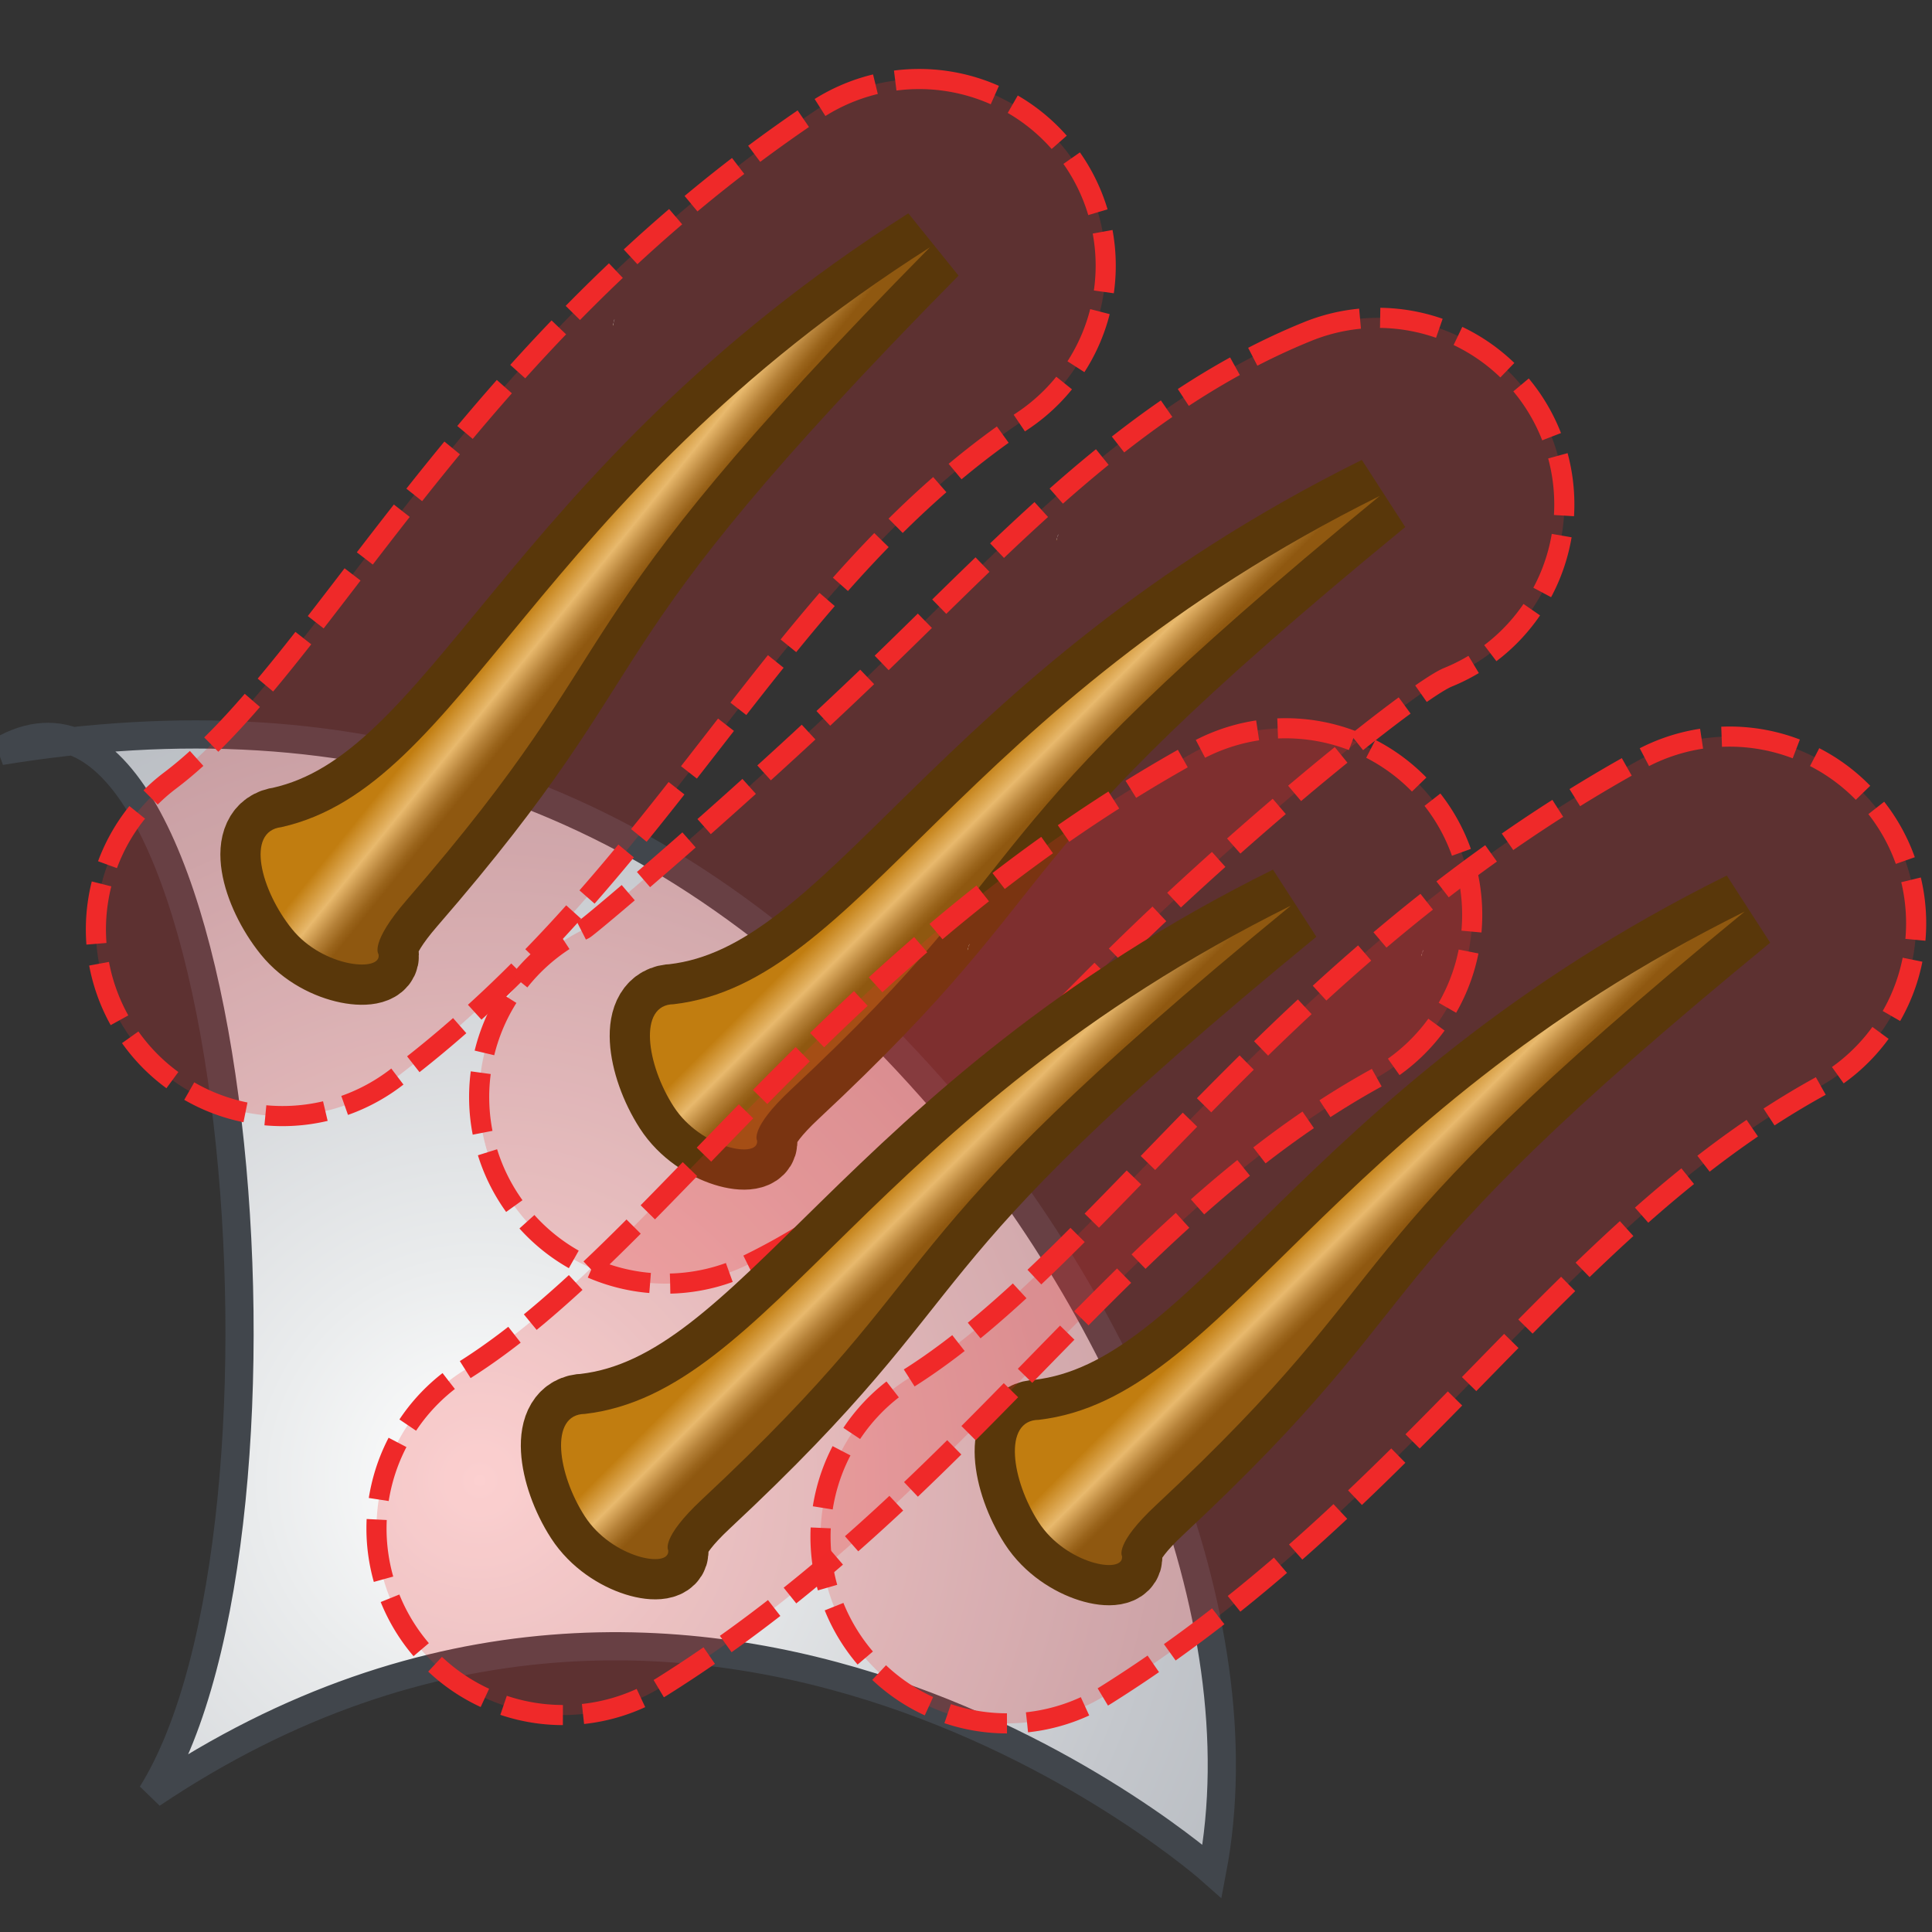 <?xml version="1.0" encoding="UTF-8" standalone="no"?>
<!-- Created with Inkscape (http://www.inkscape.org/) -->

<svg
   width="48px"
   height="48px"
   id="svg36902"
   sodipodi:version="0.32"
   inkscape:version="1.2-dev (7be2d9a5, 2021-09-13)"
   sodipodi:docname="popinternalhairforce.svg"
   inkscape:output_extension="org.inkscape.output.svg.inkscape"
   version="1.1"
   xmlns:inkscape="http://www.inkscape.org/namespaces/inkscape"
   xmlns:sodipodi="http://sodipodi.sourceforge.net/DTD/sodipodi-0.dtd"
   xmlns:xlink="http://www.w3.org/1999/xlink"
   xmlns="http://www.w3.org/2000/svg"
   xmlns:svg="http://www.w3.org/2000/svg"
   xmlns:rdf="http://www.w3.org/1999/02/22-rdf-syntax-ns#"
   xmlns:cc="http://creativecommons.org/ns#"
   xmlns:dc="http://purl.org/dc/elements/1.1/"
   xmlns:a="http://ns.adobe.com/AdobeSVGViewerExtensions/3.0/"
   xmlns:i="http://ns.adobe.com/AdobeIllustrator/10.0/">
  <rect width="100%" height="100%" fill="#333333" stroke="none"/>
  <defs
     id="defs36904">
    <radialGradient
       gradientUnits="userSpaceOnUse"
       gradientTransform="rotate(-90,-998.845,2051.176)"
       fy="3350.709"
       fx="1021.813"
       r="82.289"
       cy="3350.709"
       cx="1021.813"
       id="XMLID_312_">
      <stop
         id="stop30804"
         style="stop-color:#FFFFFF"
         offset="0" />
      <stop
         id="stop30806"
         style="stop-color:#EAECED"
         offset="0.064" />
      <stop
         id="stop30808"
         style="stop-color:#C4C7CC"
         offset="0.2" />
      <stop
         id="stop30810"
         style="stop-color:#A4AAB0"
         offset="0.342" />
      <stop
         id="stop30812"
         style="stop-color:#8B929B"
         offset="0.489" />
      <stop
         id="stop30814"
         style="stop-color:#7A828C"
         offset="0.642" />
      <stop
         id="stop30816"
         style="stop-color:#6F7883"
         offset="0.806" />
      <stop
         id="stop30818"
         style="stop-color:#6C7580"
         offset="1" />
      <a:midPointStop
         style="stop-color:#FFFFFF"
         offset="0" />
      <a:midPointStop
         style="stop-color:#FFFFFF"
         offset="0.26" />
      <a:midPointStop
         style="stop-color:#6C7580"
         offset="1" />
    </radialGradient>
    <linearGradient
       gradientTransform="rotate(-90,-998.845,2051.176)"
       y2="3366.812"
       x2="1020.934"
       y1="3366.793"
       x1="1020.908"
       gradientUnits="userSpaceOnUse"
       id="XMLID_313_">
      <stop
         id="stop30825"
         style="stop-color:#FFFFFF"
         offset="0" />
      <stop
         id="stop30827"
         style="stop-color:#FCFBFA"
         offset="0.102" />
      <stop
         id="stop30829"
         style="stop-color:#F5F0EA"
         offset="0.231" />
      <stop
         id="stop30831"
         style="stop-color:#E9DED0"
         offset="0.374" />
      <stop
         id="stop30833"
         style="stop-color:#D8C5AC"
         offset="0.529" />
      <stop
         id="stop30835"
         style="stop-color:#C2A47D"
         offset="0.692" />
      <stop
         id="stop30837"
         style="stop-color:#A87D45"
         offset="0.859" />
      <stop
         id="stop30839"
         style="stop-color:#8F5810"
         offset="1" />
      <a:midPointStop
         style="stop-color:#FFFFFF"
         offset="0" />
      <a:midPointStop
         style="stop-color:#FFFFFF"
         offset="0.657" />
      <a:midPointStop
         style="stop-color:#8F5810"
         offset="1" />
    </linearGradient>
    <linearGradient
       y2="11.247"
       x2="312.186"
       y1="11.23"
       x1="312.164"
       gradientUnits="userSpaceOnUse"
       id="XMLID_314_">
      <stop
         id="stop30846"
         style="stop-color:#FFFFFF"
         offset="0" />
      <stop
         id="stop30848"
         style="stop-color:#FCFBFA"
         offset="0.102" />
      <stop
         id="stop30850"
         style="stop-color:#F5F0EA"
         offset="0.231" />
      <stop
         id="stop30852"
         style="stop-color:#E9DED0"
         offset="0.374" />
      <stop
         id="stop30854"
         style="stop-color:#D8C5AC"
         offset="0.529" />
      <stop
         id="stop30856"
         style="stop-color:#C2A47D"
         offset="0.692" />
      <stop
         id="stop30858"
         style="stop-color:#A87D45"
         offset="0.859" />
      <stop
         id="stop30860"
         style="stop-color:#8F5810"
         offset="1" />
      <a:midPointStop
         style="stop-color:#FFFFFF"
         offset="0" />
      <a:midPointStop
         style="stop-color:#FFFFFF"
         offset="0.657" />
      <a:midPointStop
         style="stop-color:#8F5810"
         offset="1" />
    </linearGradient>
    <linearGradient
       gradientTransform="matrix(0,-1,1,0,-3050.021,1052.331)"
       y2="3361.319"
       x2="1037.228"
       y1="3361.301"
       x1="1037.205"
       gradientUnits="userSpaceOnUse"
       id="XMLID_315_">
      <stop
         id="stop30867"
         style="stop-color:#FFFFFF"
         offset="0" />
      <stop
         id="stop30869"
         style="stop-color:#FCFBFA"
         offset="0.102" />
      <stop
         id="stop30871"
         style="stop-color:#F5F0EA"
         offset="0.231" />
      <stop
         id="stop30873"
         style="stop-color:#E9DED0"
         offset="0.374" />
      <stop
         id="stop30875"
         style="stop-color:#D8C5AC"
         offset="0.529" />
      <stop
         id="stop30877"
         style="stop-color:#C2A47D"
         offset="0.692" />
      <stop
         id="stop30879"
         style="stop-color:#A87D45"
         offset="0.859" />
      <stop
         id="stop30881"
         style="stop-color:#8F5810"
         offset="1" />
      <a:midPointStop
         style="stop-color:#FFFFFF"
         offset="0" />
      <a:midPointStop
         style="stop-color:#FFFFFF"
         offset="0.657" />
      <a:midPointStop
         style="stop-color:#8F5810"
         offset="1" />
    </linearGradient>
    <linearGradient
       gradientTransform="matrix(0,-1,1,0,-3050.021,1052.331)"
       y2="3357.235"
       x2="1044.147"
       y1="3358.777"
       x1="1042.606"
       gradientUnits="userSpaceOnUse"
       id="XMLID_319_">
      <stop
         id="stop30921"
         style="stop-color:#8F5810"
         offset="0.169" />
      <stop
         id="stop30923"
         style="stop-color:#9A641B"
         offset="0.256" />
      <stop
         id="stop30925"
         style="stop-color:#B68239"
         offset="0.411" />
      <stop
         id="stop30927"
         style="stop-color:#E4B468"
         offset="0.617" />
      <stop
         id="stop30929"
         style="stop-color:#E8B96D"
         offset="0.635" />
      <stop
         id="stop30931"
         style="stop-color:#C17D10"
         offset="1" />
      <a:midPointStop
         style="stop-color:#8F5810"
         offset="0.169" />
      <a:midPointStop
         style="stop-color:#8F5810"
         offset="0.578" />
      <a:midPointStop
         style="stop-color:#E8B96D"
         offset="0.635" />
      <a:midPointStop
         style="stop-color:#E8B96D"
         offset="0.5" />
      <a:midPointStop
         style="stop-color:#C17D10"
         offset="1" />
    </linearGradient>
    <linearGradient
       gradientTransform="matrix(0,-1,1,0,-3050.021,1052.331)"
       y2="3356.951"
       x2="1051.839"
       y1="3356.951"
       x1="1035.486"
       gradientUnits="userSpaceOnUse"
       id="XMLID_318_">
      <stop
         id="stop30912"
         style="stop-color:#E8B96D"
         offset="0" />
      <stop
         id="stop30914"
         style="stop-color:#E8B96D"
         offset="0.074" />
      <stop
         id="stop30916"
         style="stop-color:#E8B96D"
         offset="1" />
      <a:midPointStop
         style="stop-color:#E8B96D"
         offset="0" />
      <a:midPointStop
         style="stop-color:#E8B96D"
         offset="0.26" />
      <a:midPointStop
         style="stop-color:#E8B96D"
         offset="1" />
    </linearGradient>
    <linearGradient
       gradientTransform="matrix(0,-1,1,0,-3050.021,1052.331)"
       y2="3370.61"
       x2="1033.577"
       y1="3372.153"
       x1="1032.036"
       gradientUnits="userSpaceOnUse"
       id="XMLID_317_">
      <stop
         id="stop30897"
         style="stop-color:#8F5810"
         offset="0.169" />
      <stop
         id="stop30899"
         style="stop-color:#9A641B"
         offset="0.256" />
      <stop
         id="stop30901"
         style="stop-color:#B68239"
         offset="0.411" />
      <stop
         id="stop30903"
         style="stop-color:#E4B468"
         offset="0.617" />
      <stop
         id="stop30905"
         style="stop-color:#E8B96D"
         offset="0.635" />
      <stop
         id="stop30907"
         style="stop-color:#C17D10"
         offset="1" />
      <a:midPointStop
         style="stop-color:#8F5810"
         offset="0.169" />
      <a:midPointStop
         style="stop-color:#8F5810"
         offset="0.578" />
      <a:midPointStop
         style="stop-color:#E8B96D"
         offset="0.635" />
      <a:midPointStop
         style="stop-color:#E8B96D"
         offset="0.5" />
      <a:midPointStop
         style="stop-color:#C17D10"
         offset="1" />
    </linearGradient>
    <linearGradient
       gradientTransform="matrix(0,-1,1,0,-3050.021,1052.331)"
       y2="3370.347"
       x2="1041.873"
       y1="3370.347"
       x1="1024.268"
       gradientUnits="userSpaceOnUse"
       id="XMLID_316_">
      <stop
         id="stop30888"
         style="stop-color:#E8B96D"
         offset="0" />
      <stop
         id="stop30890"
         style="stop-color:#E8B96D"
         offset="0.074" />
      <stop
         id="stop30892"
         style="stop-color:#E8B96D"
         offset="1" />
      <a:midPointStop
         style="stop-color:#E8B96D"
         offset="0" />
      <a:midPointStop
         style="stop-color:#E8B96D"
         offset="0.26" />
      <a:midPointStop
         style="stop-color:#E8B96D"
         offset="1" />
    </linearGradient>
    <linearGradient
       gradientTransform="matrix(1,0,0,-1,-289.053,4104.297)"
       y2="4083.962"
       x2="320.213"
       y1="4083.962"
       x1="302.61"
       gradientUnits="userSpaceOnUse"
       id="XMLID_320_">
      <stop
         id="stop30936"
         style="stop-color:#E8B96D"
         offset="0" />
      <stop
         id="stop30938"
         style="stop-color:#E8B96D"
         offset="0.074" />
      <stop
         id="stop30940"
         style="stop-color:#E8B96D"
         offset="1" />
      <a:midPointStop
         style="stop-color:#E8B96D"
         offset="0" />
      <a:midPointStop
         style="stop-color:#E8B96D"
         offset="0.26" />
      <a:midPointStop
         style="stop-color:#E8B96D"
         offset="1" />
    </linearGradient>
    <linearGradient
       y2="16.727"
       x2="310.518"
       y1="18.106"
       x1="311.898"
       gradientUnits="userSpaceOnUse"
       id="XMLID_321_"
       gradientTransform="translate(-288.775,2.224)">
      <stop
         id="stop30945"
         style="stop-color:#8F5810"
         offset="0.169" />
      <stop
         id="stop30947"
         style="stop-color:#9A641B"
         offset="0.256" />
      <stop
         id="stop30949"
         style="stop-color:#B68239"
         offset="0.411" />
      <stop
         id="stop30951"
         style="stop-color:#E4B468"
         offset="0.617" />
      <stop
         id="stop30953"
         style="stop-color:#E8B96D"
         offset="0.635" />
      <stop
         id="stop30955"
         style="stop-color:#C17D10"
         offset="1" />
      <a:midPointStop
         style="stop-color:#8F5810"
         offset="0.169" />
      <a:midPointStop
         style="stop-color:#8F5810"
         offset="0.578" />
      <a:midPointStop
         style="stop-color:#E8B96D"
         offset="0.635" />
      <a:midPointStop
         style="stop-color:#E8B96D"
         offset="0.5" />
      <a:midPointStop
         style="stop-color:#C17D10"
         offset="1" />
    </linearGradient>
    <linearGradient
       id="linearGradient37060"
       gradientUnits="userSpaceOnUse"
       x1="1024.268"
       y1="3370.347"
       x2="1041.873"
       y2="3370.347"
       gradientTransform="matrix(0,-1,1,0,-3050.021,1052.331)">
      <stop
         offset="0"
         style="stop-color:#E8B96D"
         id="stop37062" />
      <stop
         offset="0.074"
         style="stop-color:#E8B96D"
         id="stop37064" />
      <stop
         offset="1"
         style="stop-color:#E8B96D"
         id="stop37066" />
      <a:midPointStop
         offset="0"
         style="stop-color:#E8B96D" />
      <a:midPointStop
         offset="0.26"
         style="stop-color:#E8B96D" />
      <a:midPointStop
         offset="1"
         style="stop-color:#E8B96D" />
    </linearGradient>
    <linearGradient
       id="linearGradient37069"
       gradientUnits="userSpaceOnUse"
       x1="1032.036"
       y1="3372.153"
       x2="1033.577"
       y2="3370.61"
       gradientTransform="matrix(0,-1,1,0,-3050.021,1052.331)">
      <stop
         offset="0.169"
         style="stop-color:#8F5810"
         id="stop37071" />
      <stop
         offset="0.256"
         style="stop-color:#9A641B"
         id="stop37073" />
      <stop
         offset="0.411"
         style="stop-color:#B68239"
         id="stop37075" />
      <stop
         offset="0.617"
         style="stop-color:#E4B468"
         id="stop37077" />
      <stop
         offset="0.635"
         style="stop-color:#E8B96D"
         id="stop37079" />
      <stop
         offset="1"
         style="stop-color:#C17D10"
         id="stop37081" />
      <a:midPointStop
         offset="0.169"
         style="stop-color:#8F5810" />
      <a:midPointStop
         offset="0.578"
         style="stop-color:#8F5810" />
      <a:midPointStop
         offset="0.635"
         style="stop-color:#E8B96D" />
      <a:midPointStop
         offset="0.5"
         style="stop-color:#E8B96D" />
      <a:midPointStop
         offset="1"
         style="stop-color:#C17D10" />
    </linearGradient>
    <linearGradient
       id="linearGradient37084"
       gradientUnits="userSpaceOnUse"
       x1="1035.486"
       y1="3356.951"
       x2="1051.839"
       y2="3356.951"
       gradientTransform="matrix(0,-1,1,0,-3050.021,1052.331)">
      <stop
         offset="0"
         style="stop-color:#E8B96D"
         id="stop37086" />
      <stop
         offset="0.074"
         style="stop-color:#E8B96D"
         id="stop37088" />
      <stop
         offset="1"
         style="stop-color:#E8B96D"
         id="stop37090" />
      <a:midPointStop
         offset="0"
         style="stop-color:#E8B96D" />
      <a:midPointStop
         offset="0.26"
         style="stop-color:#E8B96D" />
      <a:midPointStop
         offset="1"
         style="stop-color:#E8B96D" />
    </linearGradient>
    <linearGradient
       id="linearGradient37093"
       gradientUnits="userSpaceOnUse"
       x1="1042.606"
       y1="3358.777"
       x2="1044.147"
       y2="3357.235"
       gradientTransform="matrix(0,-1,1,0,-3050.021,1052.331)">
      <stop
         offset="0.169"
         style="stop-color:#8F5810"
         id="stop37095" />
      <stop
         offset="0.256"
         style="stop-color:#9A641B"
         id="stop37097" />
      <stop
         offset="0.411"
         style="stop-color:#B68239"
         id="stop37099" />
      <stop
         offset="0.617"
         style="stop-color:#E4B468"
         id="stop37101" />
      <stop
         offset="0.635"
         style="stop-color:#E8B96D"
         id="stop37103" />
      <stop
         offset="1"
         style="stop-color:#C17D10"
         id="stop37105" />
      <a:midPointStop
         offset="0.169"
         style="stop-color:#8F5810" />
      <a:midPointStop
         offset="0.578"
         style="stop-color:#8F5810" />
      <a:midPointStop
         offset="0.635"
         style="stop-color:#E8B96D" />
      <a:midPointStop
         offset="0.5"
         style="stop-color:#E8B96D" />
      <a:midPointStop
         offset="1"
         style="stop-color:#C17D10" />
    </linearGradient>
    <linearGradient
       inkscape:collect="always"
       xlink:href="#XMLID_319_"
       id="linearGradient37145"
       gradientUnits="userSpaceOnUse"
       gradientTransform="matrix(0,-1,1,0,-3338.796,1054.555)"
       x1="1042.606"
       y1="3358.777"
       x2="1044.147"
       y2="3357.235" />
    <linearGradient
       inkscape:collect="always"
       xlink:href="#XMLID_318_"
       id="linearGradient37148"
       gradientUnits="userSpaceOnUse"
       gradientTransform="matrix(0,-1,1,0,-3338.796,1054.555)"
       x1="1035.486"
       y1="3356.951"
       x2="1051.839"
       y2="3356.951" />
    <linearGradient
       inkscape:collect="always"
       xlink:href="#XMLID_317_"
       id="linearGradient37151"
       gradientUnits="userSpaceOnUse"
       gradientTransform="matrix(0,-1,1,0,-3338.796,1054.555)"
       x1="1032.036"
       y1="3372.153"
       x2="1033.577"
       y2="3370.61" />
    <linearGradient
       inkscape:collect="always"
       xlink:href="#XMLID_316_"
       id="linearGradient37154"
       gradientUnits="userSpaceOnUse"
       gradientTransform="matrix(0,-1,1,0,-3338.796,1054.555)"
       x1="1024.268"
       y1="3370.347"
       x2="1041.873"
       y2="3370.347" />
    <linearGradient
       inkscape:collect="always"
       xlink:href="#XMLID_314_"
       id="linearGradient37182"
       gradientUnits="userSpaceOnUse"
       x1="312.164"
       y1="11.23"
       x2="312.186"
       y2="11.247" />
    <linearGradient
       inkscape:collect="always"
       xlink:href="#XMLID_315_"
       id="linearGradient37184"
       gradientUnits="userSpaceOnUse"
       gradientTransform="rotate(-90,-998.845,2051.176)"
       x1="1037.205"
       y1="3361.301"
       x2="1037.228"
       y2="3361.319" />
    <linearGradient
       inkscape:collect="always"
       xlink:href="#XMLID_320_"
       id="linearGradient37186"
       gradientUnits="userSpaceOnUse"
       gradientTransform="matrix(1,0,0,-1,-289.053,4104.297)"
       x1="302.61"
       y1="4083.962"
       x2="320.213"
       y2="4083.962" />
    <linearGradient
       inkscape:collect="always"
       xlink:href="#XMLID_321_"
       id="linearGradient37188"
       gradientUnits="userSpaceOnUse"
       gradientTransform="translate(-288.775,2.224)"
       x1="311.898"
       y1="18.106"
       x2="310.518"
       y2="16.727" />
    <linearGradient
       inkscape:collect="always"
       xlink:href="#XMLID_314_"
       id="linearGradient37298"
       gradientUnits="userSpaceOnUse"
       x1="312.164"
       y1="11.23"
       x2="312.186"
       y2="11.247" />
    <linearGradient
       inkscape:collect="always"
       xlink:href="#XMLID_315_"
       id="linearGradient37300"
       gradientUnits="userSpaceOnUse"
       gradientTransform="rotate(-90,-998.845,2051.176)"
       x1="1037.205"
       y1="3361.301"
       x2="1037.228"
       y2="3361.319" />
    <linearGradient
       inkscape:collect="always"
       xlink:href="#XMLID_320_"
       id="linearGradient37302"
       gradientUnits="userSpaceOnUse"
       gradientTransform="matrix(1,0,0,-1,-289.053,4104.297)"
       x1="302.61"
       y1="4083.962"
       x2="320.213"
       y2="4083.962" />
    <linearGradient
       inkscape:collect="always"
       xlink:href="#XMLID_321_"
       id="linearGradient37304"
       gradientUnits="userSpaceOnUse"
       gradientTransform="translate(-288.775,2.224)"
       x1="311.898"
       y1="18.106"
       x2="310.518"
       y2="16.727" />
    <linearGradient
       inkscape:collect="always"
       xlink:href="#XMLID_314_"
       id="linearGradient37414"
       gradientUnits="userSpaceOnUse"
       x1="312.164"
       y1="11.23"
       x2="312.186"
       y2="11.247" />
    <linearGradient
       inkscape:collect="always"
       xlink:href="#XMLID_315_"
       id="linearGradient37416"
       gradientUnits="userSpaceOnUse"
       gradientTransform="rotate(-90,-998.845,2051.176)"
       x1="1037.205"
       y1="3361.301"
       x2="1037.228"
       y2="3361.319" />
    <linearGradient
       inkscape:collect="always"
       xlink:href="#XMLID_320_"
       id="linearGradient37418"
       gradientUnits="userSpaceOnUse"
       gradientTransform="matrix(1,0,0,-1,-289.053,4104.297)"
       x1="302.61"
       y1="4083.962"
       x2="320.213"
       y2="4083.962" />
    <linearGradient
       inkscape:collect="always"
       xlink:href="#XMLID_321_"
       id="linearGradient37420"
       gradientUnits="userSpaceOnUse"
       gradientTransform="translate(-288.775,2.224)"
       x1="311.898"
       y1="18.106"
       x2="310.518"
       y2="16.727" />
    <linearGradient
       inkscape:collect="always"
       xlink:href="#XMLID_314_"
       id="linearGradient37472"
       gradientUnits="userSpaceOnUse"
       x1="312.164"
       y1="11.23"
       x2="312.186"
       y2="11.247" />
    <linearGradient
       inkscape:collect="always"
       xlink:href="#XMLID_315_"
       id="linearGradient37474"
       gradientUnits="userSpaceOnUse"
       gradientTransform="rotate(-90,-998.845,2051.176)"
       x1="1037.205"
       y1="3361.301"
       x2="1037.228"
       y2="3361.319" />
    <linearGradient
       inkscape:collect="always"
       xlink:href="#XMLID_320_"
       id="linearGradient37476"
       gradientUnits="userSpaceOnUse"
       gradientTransform="matrix(1,0,0,-1,-289.053,4104.297)"
       x1="302.61"
       y1="4083.962"
       x2="320.213"
       y2="4083.962" />
    <linearGradient
       inkscape:collect="always"
       xlink:href="#XMLID_321_"
       id="linearGradient37478"
       gradientUnits="userSpaceOnUse"
       gradientTransform="translate(-288.775,2.224)"
       x1="311.898"
       y1="18.106"
       x2="310.518"
       y2="16.727" />
  </defs>
  <sodipodi:namedview
     id="base"
     pagecolor="#ffffff"
     bordercolor="#666666"
     borderopacity="1.0"
     inkscape:pageopacity="0.0"
     inkscape:pageshadow="2"
     inkscape:zoom="19.79899"
     inkscape:cx="14.243151"
     inkscape:cy="23.965869"
     inkscape:current-layer="layer1"
     showgrid="true"
     inkscape:grid-bbox="true"
     inkscape:document-units="px"
     inkscape:window-width="2880"
     inkscape:window-height="1557"
     inkscape:window-x="-8"
     inkscape:window-y="-8"
     inkscape:pagecheckerboard="0"
     inkscape:window-maximized="1" />
  <g
     id="layer1"
     inkscape:label="Layer 1"
     inkscape:groupmode="layer">
    <g
       transform="matrix(1.03,0,0,1.03,-297.782,5.368)"
       id="g30801"
       style="stroke-width:0.971">
      <radialGradient
         gradientUnits="userSpaceOnUse"
         gradientTransform="rotate(-90,-998.845,2051.176)"
         fy="3350.709"
         fx="1021.813"
         r="82.289"
         cy="3350.709"
         cx="1021.813"
         id="radialGradient36980">
        <stop
           id="stop36982"
           style="stop-color:#FFFFFF"
           offset="0" />
        <stop
           id="stop36984"
           style="stop-color:#EAECED"
           offset="0.064" />
        <stop
           id="stop36986"
           style="stop-color:#C4C7CC"
           offset="0.2" />
        <stop
           id="stop36988"
           style="stop-color:#A4AAB0"
           offset="0.342" />
        <stop
           id="stop36990"
           style="stop-color:#8B929B"
           offset="0.489" />
        <stop
           id="stop36992"
           style="stop-color:#7A828C"
           offset="0.642" />
        <stop
           id="stop36994"
           style="stop-color:#6F7883"
           offset="0.806" />
        <stop
           id="stop36996"
           style="stop-color:#6C7580"
           offset="1" />
        <a:midPointStop
           style="stop-color:#FFFFFF"
           offset="0" />
        <a:midPointStop
           style="stop-color:#FFFFFF"
           offset="0.26" />
        <a:midPointStop
           style="stop-color:#6C7580"
           offset="1" />
      </radialGradient>
      <path
         style="fill:url(#XMLID_312_);stroke:#41464c;stroke-width:0.68"
         id="path30820"
         d="m 311.574,21.029 c 4.451,5.021 7.961,12.665 6.773,18.895 0,0 -12.19,-10.852 -25.576,-1.862 3.996,-6.393 2.083,-28.492 -3.646,-25.159 8.606,-1.402 15.95,0.796 22.449,8.126 z"
         i:knockout="Off" />
    </g>
    <g
       transform="matrix(1.03,0,0,1.03,-297.782,5.368)"
       id="g30822"
       i:knockout="Off"
       style="stroke-width:0.971">
      <linearGradient
         gradientTransform="rotate(-90,-998.845,2051.176)"
         y2="3366.812"
         x2="1020.934"
         y1="3366.793"
         x1="1020.908"
         gradientUnits="userSpaceOnUse"
         id="linearGradient37000">
        <stop
           id="stop37002"
           style="stop-color:#FFFFFF"
           offset="0" />
        <stop
           id="stop37004"
           style="stop-color:#FCFBFA"
           offset="0.102" />
        <stop
           id="stop37006"
           style="stop-color:#F5F0EA"
           offset="0.231" />
        <stop
           id="stop37008"
           style="stop-color:#E9DED0"
           offset="0.374" />
        <stop
           id="stop37010"
           style="stop-color:#D8C5AC"
           offset="0.529" />
        <stop
           id="stop37012"
           style="stop-color:#C2A47D"
           offset="0.692" />
        <stop
           id="stop37014"
           style="stop-color:#A87D45"
           offset="0.859" />
        <stop
           id="stop37016"
           style="stop-color:#8F5810"
           offset="1" />
        <a:midPointStop
           style="stop-color:#FFFFFF"
           offset="0" />
        <a:midPointStop
           style="stop-color:#FFFFFF"
           offset="0.657" />
        <a:midPointStop
           style="stop-color:#8F5810"
           offset="1" />
      </linearGradient>
      <path
         style="fill:url(#XMLID_313_);stroke-width:0.971"
         id="path30841"
         d="m 316.857,31.453 c -0.006,0 -0.014,0 -0.02,-10e-4 l -0.156,-0.058 c 0.049,0.031 0.119,0.039 0.186,0.053 -0.004,0 -0.006,0.006 -0.01,0.006 z"
         i:knockout="Off" />
    </g>
    <path
       style="color:#000000;fill:#ef2929;fill-opacity:0.221;fill-rule:evenodd;stroke:#ef2929;stroke-width:0.5;stroke-linecap:butt;stroke-miterlimit:4;stroke-dasharray:1.5, 0.5;stroke-dashoffset:0"
       d="M 23.734,2.051 A 4.636,4.636 0 0 0 20.255,2.748 C 11.459,8.64 8.005,16.544 4.227,19.391 a 4.636,4.636 0 0 0 -0.911,6.491 4.636,4.636 0 0 0 6.493,0.913 C 16.665,21.627 19.193,14.618 25.416,10.45 A 4.636,4.636 0 0 0 26.687,4.019 4.636,4.636 0 0 0 23.734,2.051 Z"
       id="path364228" />
    <g
       id="g37156"
       transform="matrix(1.024,-0.108,0.108,1.025,-10.15,-3.255)"
       style="stroke-width:0.971">
      <g
         i:knockout="Off"
         id="g30843"
         transform="translate(-288.775,2.224)"
         style="stroke-width:0.971">
        <linearGradient
           id="linearGradient37020"
           gradientUnits="userSpaceOnUse"
           x1="312.164"
           y1="11.23"
           x2="312.186"
           y2="11.247">
          <stop
             offset="0"
             style="stop-color:#FFFFFF"
             id="stop37022" />
          <stop
             offset="0.102"
             style="stop-color:#FCFBFA"
             id="stop37024" />
          <stop
             offset="0.231"
             style="stop-color:#F5F0EA"
             id="stop37026" />
          <stop
             offset="0.374"
             style="stop-color:#E9DED0"
             id="stop37028" />
          <stop
             offset="0.529"
             style="stop-color:#D8C5AC"
             id="stop37030" />
          <stop
             offset="0.692"
             style="stop-color:#C2A47D"
             id="stop37032" />
          <stop
             offset="0.859"
             style="stop-color:#A87D45"
             id="stop37034" />
          <stop
             offset="1"
             style="stop-color:#8F5810"
             id="stop37036" />
          <a:midPointStop
             offset="0"
             style="stop-color:#FFFFFF" />
          <a:midPointStop
             offset="0.657"
             style="stop-color:#FFFFFF" />
          <a:midPointStop
             offset="1"
             style="stop-color:#8F5810" />
        </linearGradient>
        <path
           i:knockout="Off"
           d="m 312.136,11.304 c 0,-0.005 0,-0.011 0,-0.017 l 0.053,-0.139 c -0.029,0.043 -0.037,0.106 -0.049,0.165 0,-0.003 -0.004,-0.004 -0.004,-0.009 z"
           id="path30862"
           style="fill:url(#linearGradient37182);stroke-width:0.971" />
      </g>
      <g
         i:knockout="Off"
         id="g30864"
         transform="translate(-288.775,2.224)"
         style="stroke-width:0.971">
        <linearGradient
           id="linearGradient37040"
           gradientUnits="userSpaceOnUse"
           x1="1037.205"
           y1="3361.301"
           x2="1037.228"
           y2="3361.319"
           gradientTransform="rotate(-90,-998.845,2051.176)">
          <stop
             offset="0"
             style="stop-color:#FFFFFF"
             id="stop37042" />
          <stop
             offset="0.102"
             style="stop-color:#FCFBFA"
             id="stop37044" />
          <stop
             offset="0.231"
             style="stop-color:#F5F0EA"
             id="stop37046" />
          <stop
             offset="0.374"
             style="stop-color:#E9DED0"
             id="stop37048" />
          <stop
             offset="0.529"
             style="stop-color:#D8C5AC"
             id="stop37050" />
          <stop
             offset="0.692"
             style="stop-color:#C2A47D"
             id="stop37052" />
          <stop
             offset="0.859"
             style="stop-color:#A87D45"
             id="stop37054" />
          <stop
             offset="1"
             style="stop-color:#8F5810"
             id="stop37056" />
          <a:midPointStop
             offset="0"
             style="stop-color:#FFFFFF" />
          <a:midPointStop
             offset="0.657"
             style="stop-color:#FFFFFF" />
          <a:midPointStop
             offset="1"
             style="stop-color:#8F5810" />
        </linearGradient>
        <path
           i:knockout="Off"
           d="m 311.354,15.153 c -0.005,0 -0.011,0 -0.015,0 L 311.198,15.1 c 0.042,0.028 0.107,0.036 0.166,0.048 -0.003,10e-4 -0.004,0.005 -0.01,0.005 z"
           id="path30883"
           style="fill:url(#linearGradient37184);stroke-width:0.971" />
      </g>
      <path
         i:knockout="Off"
         d="m 16.141,28.001 c 0,0 -0.189,-0.287 0.82,-1.229 6.39,-5.962 3.773,-5.765 14.199,-14.318 -10.224,5.075 -12.523,11.737 -17.029,12.26 -0.869,0.009 -0.655,1.458 -0.002,2.469 0.654,1.012 2.07,1.273 2.012,0.818 z"
         id="path30942"
         style="fill:url(#linearGradient37186);stroke:#59370a;stroke-width:1.941" />
      <path
         i:knockout="Off"
         d="m 16.141,28.001 c 0,0 -0.189,-0.287 0.82,-1.229 6.39,-5.962 3.773,-5.765 14.199,-14.318 -10.224,5.075 -12.523,11.737 -17.029,12.26 -0.869,0.009 -0.655,1.458 -0.002,2.469 0.654,1.012 2.07,1.273 2.012,0.818 z"
         id="path30957"
         style="fill:url(#linearGradient37188);stroke-width:0.971" />
    </g>
    <path
       style="color:#000000;fill:#ef2929;fill-opacity:0.221;fill-rule:evenodd;stroke:#ef2929;stroke-width:0.5;stroke-linecap:butt;stroke-miterlimit:4;stroke-dasharray:1.5, 0.5;stroke-dashoffset:0"
       d="m 32.486,8.237 c -4.273,1.736 -7.367,5.133 -10.71,8.358 -3.343,3.225 -7.139,6.431 -7.265,6.493 a 4.636,4.636 0 0 0 -2.139,6.197 4.636,4.636 0 0 0 6.197,2.139 c 3.828,-1.863 6.379,-5.006 9.644,-8.155 3.265,-3.149 7.041,-6.15 7.762,-6.443 a 4.636,4.636 0 0 0 2.549,-6.04 4.636,4.636 0 0 0 -6.038,-2.549 z"
       id="path367173" />
    <g
       id="g37248"
       transform="matrix(1.03,0,0,1.03,2.184,-0.506)"
       style="stroke-width:0.971">
      <g
         i:knockout="Off"
         id="g37250"
         transform="translate(-288.775,2.224)"
         style="stroke-width:0.971">
        <linearGradient
           id="linearGradient37252"
           gradientUnits="userSpaceOnUse"
           x1="312.164"
           y1="11.23"
           x2="312.186"
           y2="11.247">
          <stop
             offset="0"
             style="stop-color:#FFFFFF"
             id="stop37254" />
          <stop
             offset="0.102"
             style="stop-color:#FCFBFA"
             id="stop37256" />
          <stop
             offset="0.231"
             style="stop-color:#F5F0EA"
             id="stop37258" />
          <stop
             offset="0.374"
             style="stop-color:#E9DED0"
             id="stop37260" />
          <stop
             offset="0.529"
             style="stop-color:#D8C5AC"
             id="stop37262" />
          <stop
             offset="0.692"
             style="stop-color:#C2A47D"
             id="stop37264" />
          <stop
             offset="0.859"
             style="stop-color:#A87D45"
             id="stop37266" />
          <stop
             offset="1"
             style="stop-color:#8F5810"
             id="stop37268" />
          <a:midPointStop
             offset="0"
             style="stop-color:#FFFFFF" />
          <a:midPointStop
             offset="0.657"
             style="stop-color:#FFFFFF" />
          <a:midPointStop
             offset="1"
             style="stop-color:#8F5810" />
        </linearGradient>
        <path
           i:knockout="Off"
           d="m 312.136,11.304 c 0,-0.005 0,-0.011 0,-0.017 l 0.053,-0.139 c -0.029,0.043 -0.037,0.106 -0.049,0.165 0,-0.003 -0.004,-0.004 -0.004,-0.009 z"
           id="path37270"
           style="fill:url(#linearGradient37298);stroke-width:0.971" />
      </g>
      <g
         i:knockout="Off"
         id="g37272"
         transform="translate(-288.775,2.224)"
         style="stroke-width:0.971">
        <linearGradient
           id="linearGradient37274"
           gradientUnits="userSpaceOnUse"
           x1="1037.205"
           y1="3361.301"
           x2="1037.228"
           y2="3361.319"
           gradientTransform="rotate(-90,-998.845,2051.176)">
          <stop
             offset="0"
             style="stop-color:#FFFFFF"
             id="stop37276" />
          <stop
             offset="0.102"
             style="stop-color:#FCFBFA"
             id="stop37278" />
          <stop
             offset="0.231"
             style="stop-color:#F5F0EA"
             id="stop37280" />
          <stop
             offset="0.374"
             style="stop-color:#E9DED0"
             id="stop37282" />
          <stop
             offset="0.529"
             style="stop-color:#D8C5AC"
             id="stop37284" />
          <stop
             offset="0.692"
             style="stop-color:#C2A47D"
             id="stop37286" />
          <stop
             offset="0.859"
             style="stop-color:#A87D45"
             id="stop37288" />
          <stop
             offset="1"
             style="stop-color:#8F5810"
             id="stop37290" />
          <a:midPointStop
             offset="0"
             style="stop-color:#FFFFFF" />
          <a:midPointStop
             offset="0.657"
             style="stop-color:#FFFFFF" />
          <a:midPointStop
             offset="1"
             style="stop-color:#8F5810" />
        </linearGradient>
        <path
           i:knockout="Off"
           d="m 311.354,15.153 c -0.005,0 -0.011,0 -0.015,0 L 311.198,15.1 c 0.042,0.028 0.107,0.036 0.166,0.048 -0.003,10e-4 -0.004,0.005 -0.01,0.005 z"
           id="path37292"
           style="fill:url(#linearGradient37300);stroke-width:0.971" />
      </g>
      <path
         i:knockout="Off"
         d="m 16.141,28.001 c 0,0 -0.189,-0.287 0.82,-1.229 6.39,-5.962 3.773,-5.765 14.199,-14.318 -10.224,5.075 -12.523,11.737 -17.029,12.26 -0.869,0.009 -0.655,1.458 -0.002,2.469 0.654,1.012 2.07,1.273 2.012,0.818 z"
         id="path37294"
         style="fill:url(#linearGradient37302);stroke:#59370a;stroke-width:1.941" />
      <path
         i:knockout="Off"
         d="m 16.141,28.001 c 0,0 -0.189,-0.287 0.82,-1.229 6.39,-5.962 3.773,-5.765 14.199,-14.318 -10.224,5.075 -12.523,11.737 -17.029,12.26 -0.869,0.009 -0.655,1.458 -0.002,2.469 0.654,1.012 2.07,1.273 2.012,0.818 z"
         id="path37296"
         style="fill:url(#linearGradient37304);stroke-width:0.971" />
    </g>
    <path
       style="color:#000000;fill:#ef2929;fill-opacity:0.221;fill-rule:evenodd;stroke:#ef2929;stroke-width:0.5;stroke-linecap:butt;stroke-miterlimit:4;stroke-dasharray:1.5, 0.5;stroke-dashoffset:0"
       d="m 44.256,18.482 a 4.636,4.636 0 0 0 -3.525,0.396 C 31.675,23.877 27.466,31.171 22.555,34.256 a 4.636,4.636 0 0 0 -1.459,6.392 4.636,4.636 0 0 0 6.39,1.459 C 35.124,37.309 38.753,30.56 45.212,26.995 a 4.636,4.636 0 0 0 1.817,-6.298 4.636,4.636 0 0 0 -2.773,-2.215 z"
       id="path368104" />
    <g
       id="g37422"
       transform="matrix(1.03,0,0,1.03,11.251,9.82)"
       style="stroke-width:0.971">
      <g
         i:knockout="Off"
         id="g37424"
         transform="translate(-288.775,2.224)"
         style="stroke-width:0.971">
        <linearGradient
           id="linearGradient37426"
           gradientUnits="userSpaceOnUse"
           x1="312.164"
           y1="11.23"
           x2="312.186"
           y2="11.247">
          <stop
             offset="0"
             style="stop-color:#FFFFFF"
             id="stop37428" />
          <stop
             offset="0.102"
             style="stop-color:#FCFBFA"
             id="stop37430" />
          <stop
             offset="0.231"
             style="stop-color:#F5F0EA"
             id="stop37432" />
          <stop
             offset="0.374"
             style="stop-color:#E9DED0"
             id="stop37434" />
          <stop
             offset="0.529"
             style="stop-color:#D8C5AC"
             id="stop37436" />
          <stop
             offset="0.692"
             style="stop-color:#C2A47D"
             id="stop37438" />
          <stop
             offset="0.859"
             style="stop-color:#A87D45"
             id="stop37440" />
          <stop
             offset="1"
             style="stop-color:#8F5810"
             id="stop37442" />
          <a:midPointStop
             offset="0"
             style="stop-color:#FFFFFF" />
          <a:midPointStop
             offset="0.657"
             style="stop-color:#FFFFFF" />
          <a:midPointStop
             offset="1"
             style="stop-color:#8F5810" />
        </linearGradient>
        <path
           i:knockout="Off"
           d="m 312.136,11.304 c 0,-0.005 0,-0.011 0,-0.017 l 0.053,-0.139 c -0.029,0.043 -0.037,0.106 -0.049,0.165 0,-0.003 -0.004,-0.004 -0.004,-0.009 z"
           id="path37444"
           style="fill:url(#linearGradient37472);stroke-width:0.971" />
      </g>
      <g
         i:knockout="Off"
         id="g37446"
         transform="translate(-288.775,2.224)"
         style="stroke-width:0.971">
        <linearGradient
           id="linearGradient37448"
           gradientUnits="userSpaceOnUse"
           x1="1037.205"
           y1="3361.301"
           x2="1037.228"
           y2="3361.319"
           gradientTransform="rotate(-90,-998.845,2051.176)">
          <stop
             offset="0"
             style="stop-color:#FFFFFF"
             id="stop37450" />
          <stop
             offset="0.102"
             style="stop-color:#FCFBFA"
             id="stop37452" />
          <stop
             offset="0.231"
             style="stop-color:#F5F0EA"
             id="stop37454" />
          <stop
             offset="0.374"
             style="stop-color:#E9DED0"
             id="stop37456" />
          <stop
             offset="0.529"
             style="stop-color:#D8C5AC"
             id="stop37458" />
          <stop
             offset="0.692"
             style="stop-color:#C2A47D"
             id="stop37460" />
          <stop
             offset="0.859"
             style="stop-color:#A87D45"
             id="stop37462" />
          <stop
             offset="1"
             style="stop-color:#8F5810"
             id="stop37464" />
          <a:midPointStop
             offset="0"
             style="stop-color:#FFFFFF" />
          <a:midPointStop
             offset="0.657"
             style="stop-color:#FFFFFF" />
          <a:midPointStop
             offset="1"
             style="stop-color:#8F5810" />
        </linearGradient>
        <path
           i:knockout="Off"
           d="m 311.354,15.153 c -0.005,0 -0.011,0 -0.015,0 L 311.198,15.1 c 0.042,0.028 0.107,0.036 0.166,0.048 -0.003,10e-4 -0.004,0.005 -0.01,0.005 z"
           id="path37466"
           style="fill:url(#linearGradient37474);stroke-width:0.971" />
      </g>
      <path
         i:knockout="Off"
         d="m 16.141,28.001 c 0,0 -0.189,-0.287 0.82,-1.229 6.39,-5.962 3.773,-5.765 14.199,-14.318 -10.224,5.075 -12.523,11.737 -17.029,12.26 -0.869,0.009 -0.655,1.458 -0.002,2.469 0.654,1.012 2.07,1.273 2.012,0.818 z"
         id="path37468"
         style="fill:url(#linearGradient37476);stroke:#59370a;stroke-width:1.941" />
      <path
         i:knockout="Off"
         d="m 16.141,28.001 c 0,0 -0.189,-0.287 0.82,-1.229 6.39,-5.962 3.773,-5.765 14.199,-14.318 -10.224,5.075 -12.523,11.737 -17.029,12.26 -0.869,0.009 -0.655,1.458 -0.002,2.469 0.654,1.012 2.07,1.273 2.012,0.818 z"
         id="path37470"
         style="fill:url(#linearGradient37478);stroke-width:0.971" />
    </g>
    <path
       style="color:#000000;fill:#ef2929;fill-opacity:0.221;fill-rule:evenodd;stroke:#ef2929;stroke-width:0.5;stroke-linecap:butt;stroke-miterlimit:4;stroke-dasharray:1.5, 0.5;stroke-dashoffset:0"
       d="m 33.226,18.275 a 4.636,4.636 0 0 0 -3.525,0.396 c -9.056,4.999 -13.265,12.293 -18.177,15.378 a 4.636,4.636 0 0 0 -1.461,6.39 4.636,4.636 0 0 0 6.392,1.461 C 24.094,37.102 27.721,30.353 34.18,26.788 A 4.636,4.636 0 0 0 35.999,20.488 4.636,4.636 0 0 0 33.226,18.275 Z"
       id="path367175" />
    <g
       id="g37364"
       transform="matrix(1.03,0,0,1.03,-0.024,9.673)"
       style="stroke-width:0.971">
      <g
         i:knockout="Off"
         id="g37366"
         transform="translate(-288.775,2.224)"
         style="stroke-width:0.971">
        <linearGradient
           id="linearGradient37368"
           gradientUnits="userSpaceOnUse"
           x1="312.164"
           y1="11.23"
           x2="312.186"
           y2="11.247">
          <stop
             offset="0"
             style="stop-color:#FFFFFF"
             id="stop37370" />
          <stop
             offset="0.102"
             style="stop-color:#FCFBFA"
             id="stop37372" />
          <stop
             offset="0.231"
             style="stop-color:#F5F0EA"
             id="stop37374" />
          <stop
             offset="0.374"
             style="stop-color:#E9DED0"
             id="stop37376" />
          <stop
             offset="0.529"
             style="stop-color:#D8C5AC"
             id="stop37378" />
          <stop
             offset="0.692"
             style="stop-color:#C2A47D"
             id="stop37380" />
          <stop
             offset="0.859"
             style="stop-color:#A87D45"
             id="stop37382" />
          <stop
             offset="1"
             style="stop-color:#8F5810"
             id="stop37384" />
          <a:midPointStop
             offset="0"
             style="stop-color:#FFFFFF" />
          <a:midPointStop
             offset="0.657"
             style="stop-color:#FFFFFF" />
          <a:midPointStop
             offset="1"
             style="stop-color:#8F5810" />
        </linearGradient>
        <path
           i:knockout="Off"
           d="m 312.136,11.304 c 0,-0.005 0,-0.011 0,-0.017 l 0.053,-0.139 c -0.029,0.043 -0.037,0.106 -0.049,0.165 0,-0.003 -0.004,-0.004 -0.004,-0.009 z"
           id="path37386"
           style="fill:url(#linearGradient37414);stroke-width:0.971" />
      </g>
      <g
         i:knockout="Off"
         id="g37388"
         transform="translate(-288.775,2.224)"
         style="stroke-width:0.971">
        <linearGradient
           id="linearGradient37390"
           gradientUnits="userSpaceOnUse"
           x1="1037.205"
           y1="3361.301"
           x2="1037.228"
           y2="3361.319"
           gradientTransform="rotate(-90,-998.845,2051.176)">
          <stop
             offset="0"
             style="stop-color:#FFFFFF"
             id="stop37392" />
          <stop
             offset="0.102"
             style="stop-color:#FCFBFA"
             id="stop37394" />
          <stop
             offset="0.231"
             style="stop-color:#F5F0EA"
             id="stop37396" />
          <stop
             offset="0.374"
             style="stop-color:#E9DED0"
             id="stop37398" />
          <stop
             offset="0.529"
             style="stop-color:#D8C5AC"
             id="stop37400" />
          <stop
             offset="0.692"
             style="stop-color:#C2A47D"
             id="stop37402" />
          <stop
             offset="0.859"
             style="stop-color:#A87D45"
             id="stop37404" />
          <stop
             offset="1"
             style="stop-color:#8F5810"
             id="stop37406" />
          <a:midPointStop
             offset="0"
             style="stop-color:#FFFFFF" />
          <a:midPointStop
             offset="0.657"
             style="stop-color:#FFFFFF" />
          <a:midPointStop
             offset="1"
             style="stop-color:#8F5810" />
        </linearGradient>
        <path
           i:knockout="Off"
           d="m 311.354,15.153 c -0.005,0 -0.011,0 -0.015,0 L 311.198,15.1 c 0.042,0.028 0.107,0.036 0.166,0.048 -0.003,10e-4 -0.004,0.005 -0.01,0.005 z"
           id="path37408"
           style="fill:url(#linearGradient37416);stroke-width:0.971" />
      </g>
      <path
         i:knockout="Off"
         d="m 16.141,28.001 c 0,0 -0.189,-0.287 0.82,-1.229 6.39,-5.962 3.773,-5.765 14.199,-14.318 -10.224,5.075 -12.523,11.737 -17.029,12.26 -0.869,0.009 -0.655,1.458 -0.002,2.469 0.654,1.012 2.07,1.273 2.012,0.818 z"
         id="path37410"
         style="fill:url(#linearGradient37418);stroke:#59370a;stroke-width:1.941" />
      <path
         i:knockout="Off"
         d="m 16.141,28.001 c 0,0 -0.189,-0.287 0.82,-1.229 6.39,-5.962 3.773,-5.765 14.199,-14.318 -10.224,5.075 -12.523,11.737 -17.029,12.26 -0.869,0.009 -0.655,1.458 -0.002,2.469 0.654,1.012 2.07,1.273 2.012,0.818 z"
         id="path37412"
         style="fill:url(#linearGradient37420);stroke-width:0.971" />
    </g>
  </g>
</svg>

